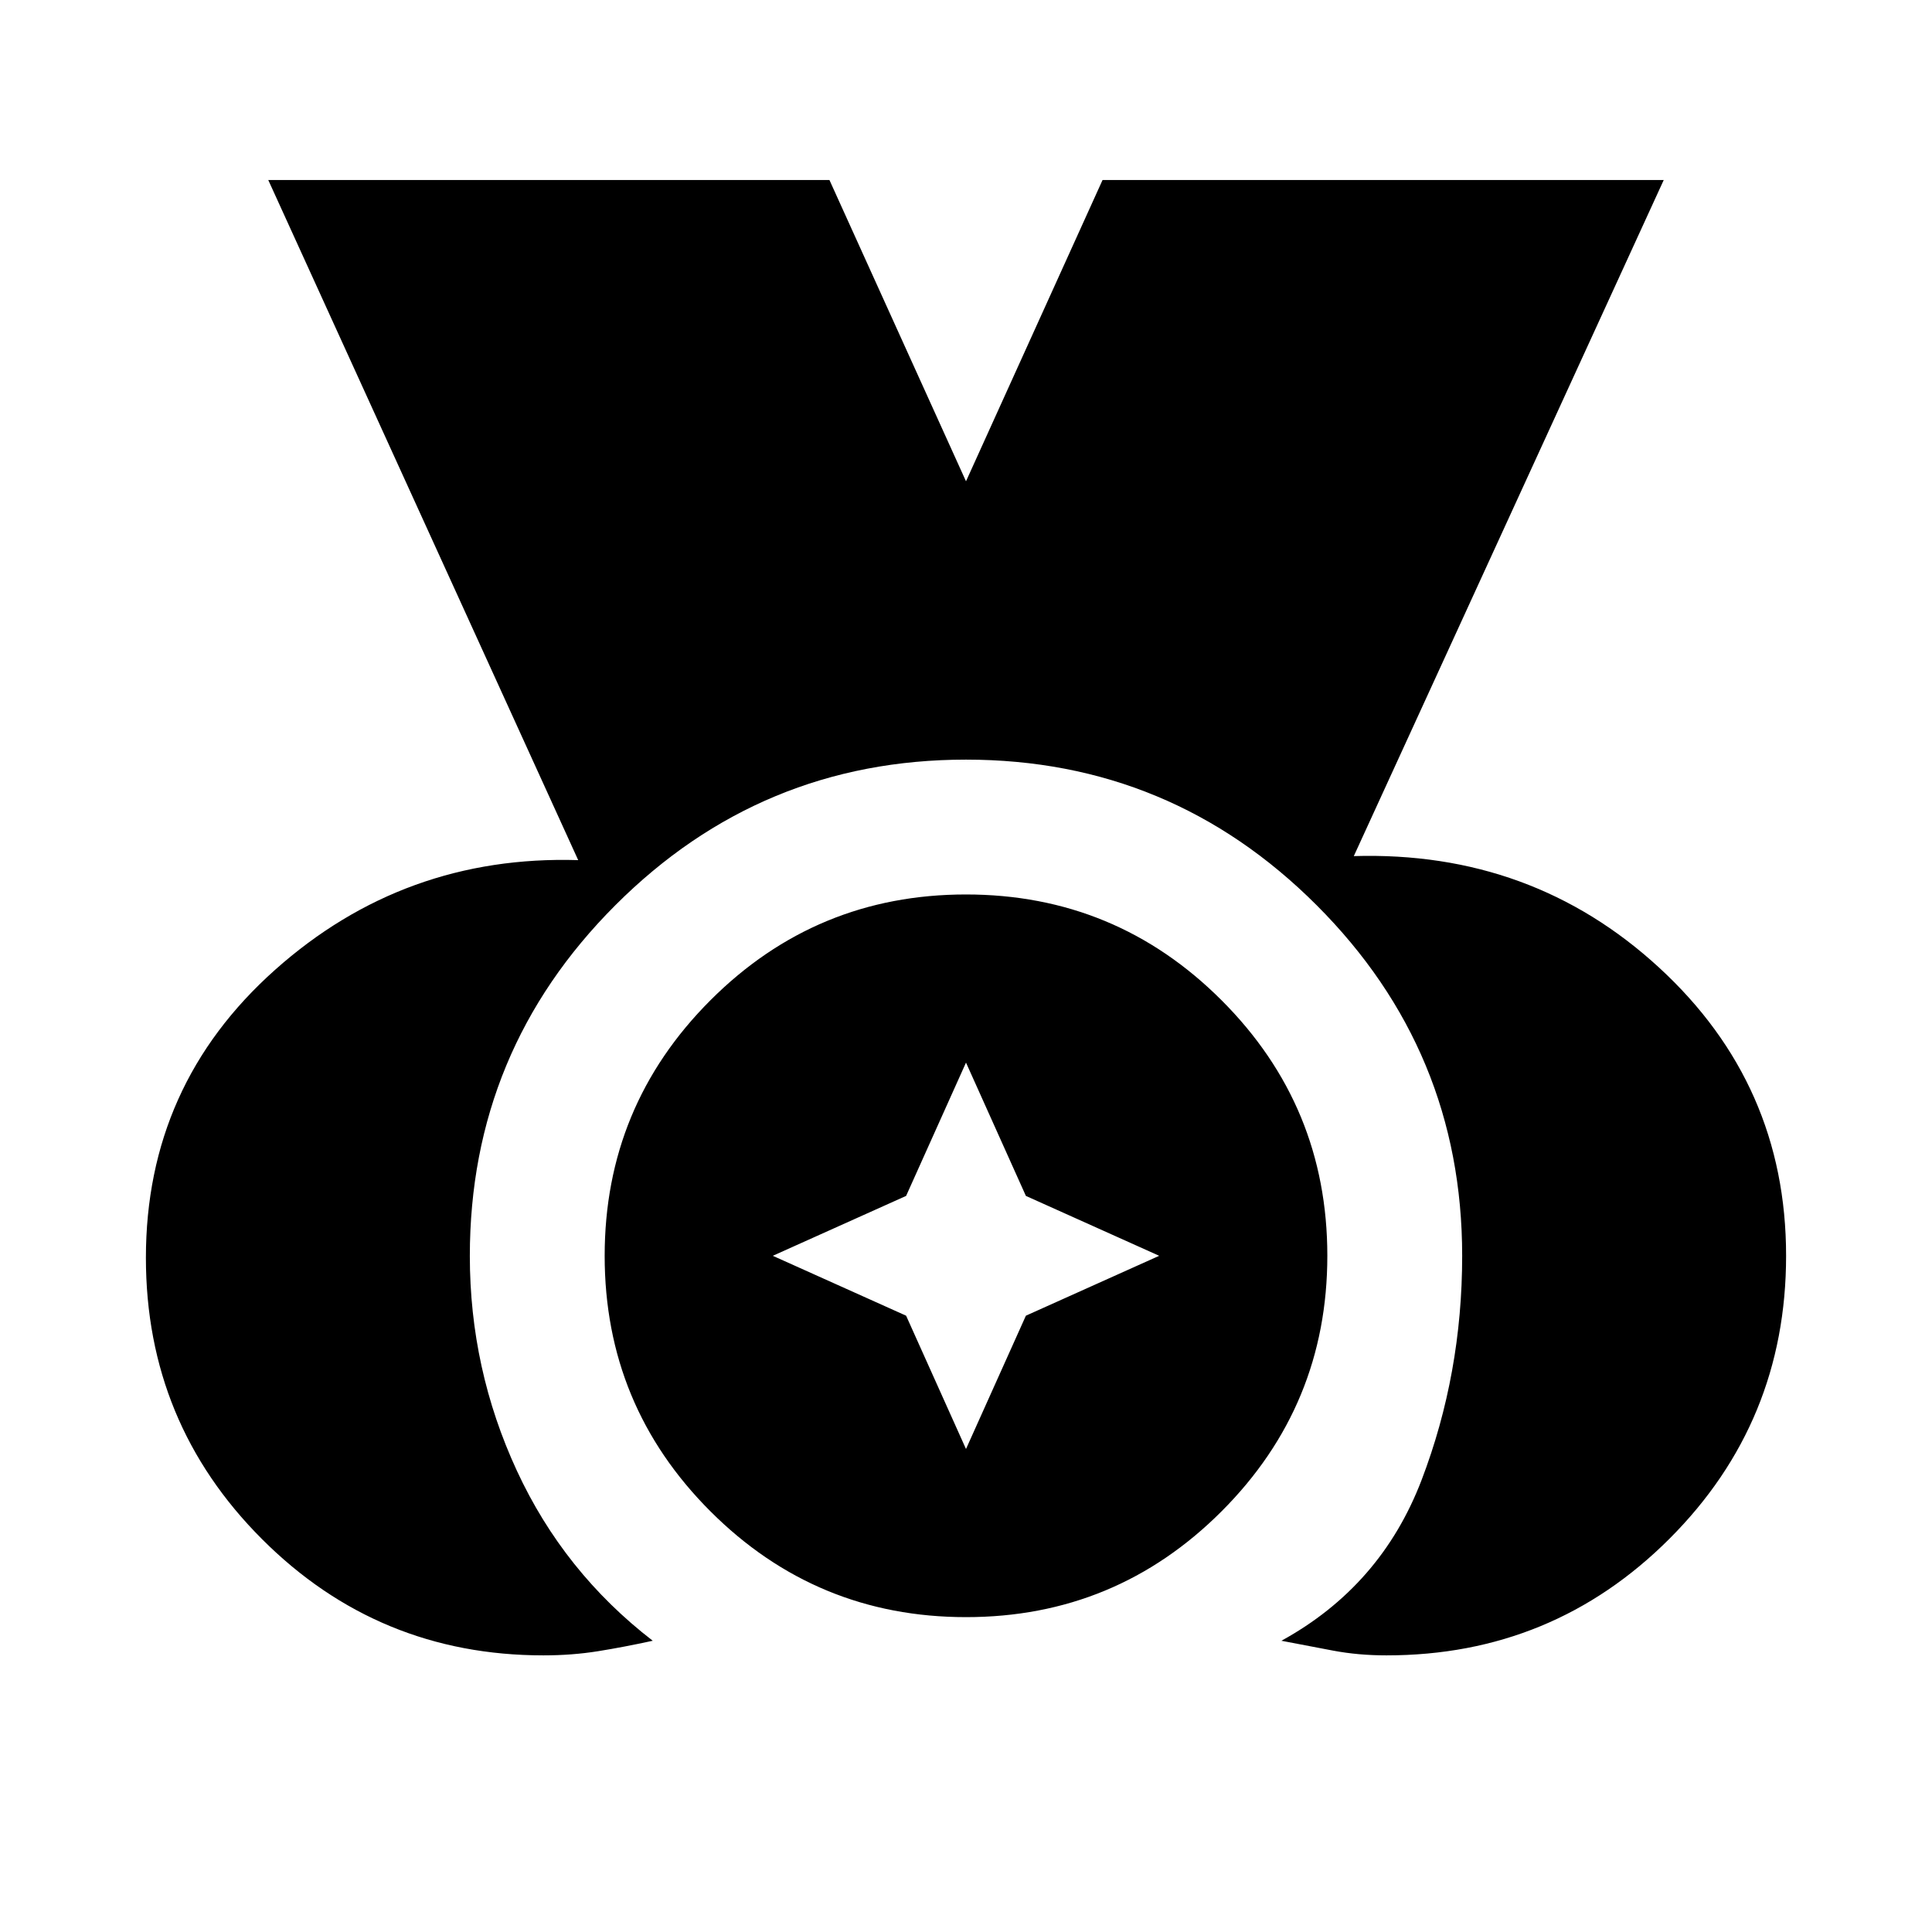 <svg xmlns="http://www.w3.org/2000/svg" height="20" viewBox="0 96 960 960" width="20"><path d="M270.043 918.544q-82.085 0-139.815-57.73-57.73-57.73-57.73-139.814 0-85.877 64.142-143.058 64.142-57.182 150.664-54.551l-154-337.935h278.848L480 335.151l67.848-149.695h278.848l-154 335.935q88.588-2.631 151.696 55.402Q887.501 634.826 887.501 720q0 82.637-57.953 140.59-57.954 57.954-140.591 57.954-14.043 0-26.478-2.348-12.435-2.348-25.761-4.913 49.522-27.174 69.674-79.905Q726.544 778.646 726.544 720q0-101.891-72.326-174.218Q581.891 473.456 480 473.456q-101.891 0-174.218 72.326-72.326 72.327-72.326 174.347 0 56.132 23.348 106.61 23.348 50.479 67.544 84.544-14.327 3.13-27.203 5.196-12.877 2.065-27.102 2.065Zm209.986-19q-74.42 0-126.997-52.547-52.576-52.547-52.576-126.968 0-74.42 52.547-126.997 52.547-52.576 126.968-52.576 74.42 0 126.997 52.547 52.576 52.547 52.576 126.968 0 74.42-52.547 126.997-52.547 52.576-126.968 52.576ZM480 816l29.76-66.24L576 720l-66.24-29.76L480 624l-29.76 66.24L384 720l66.24 29.76L480 816Z"/></svg>